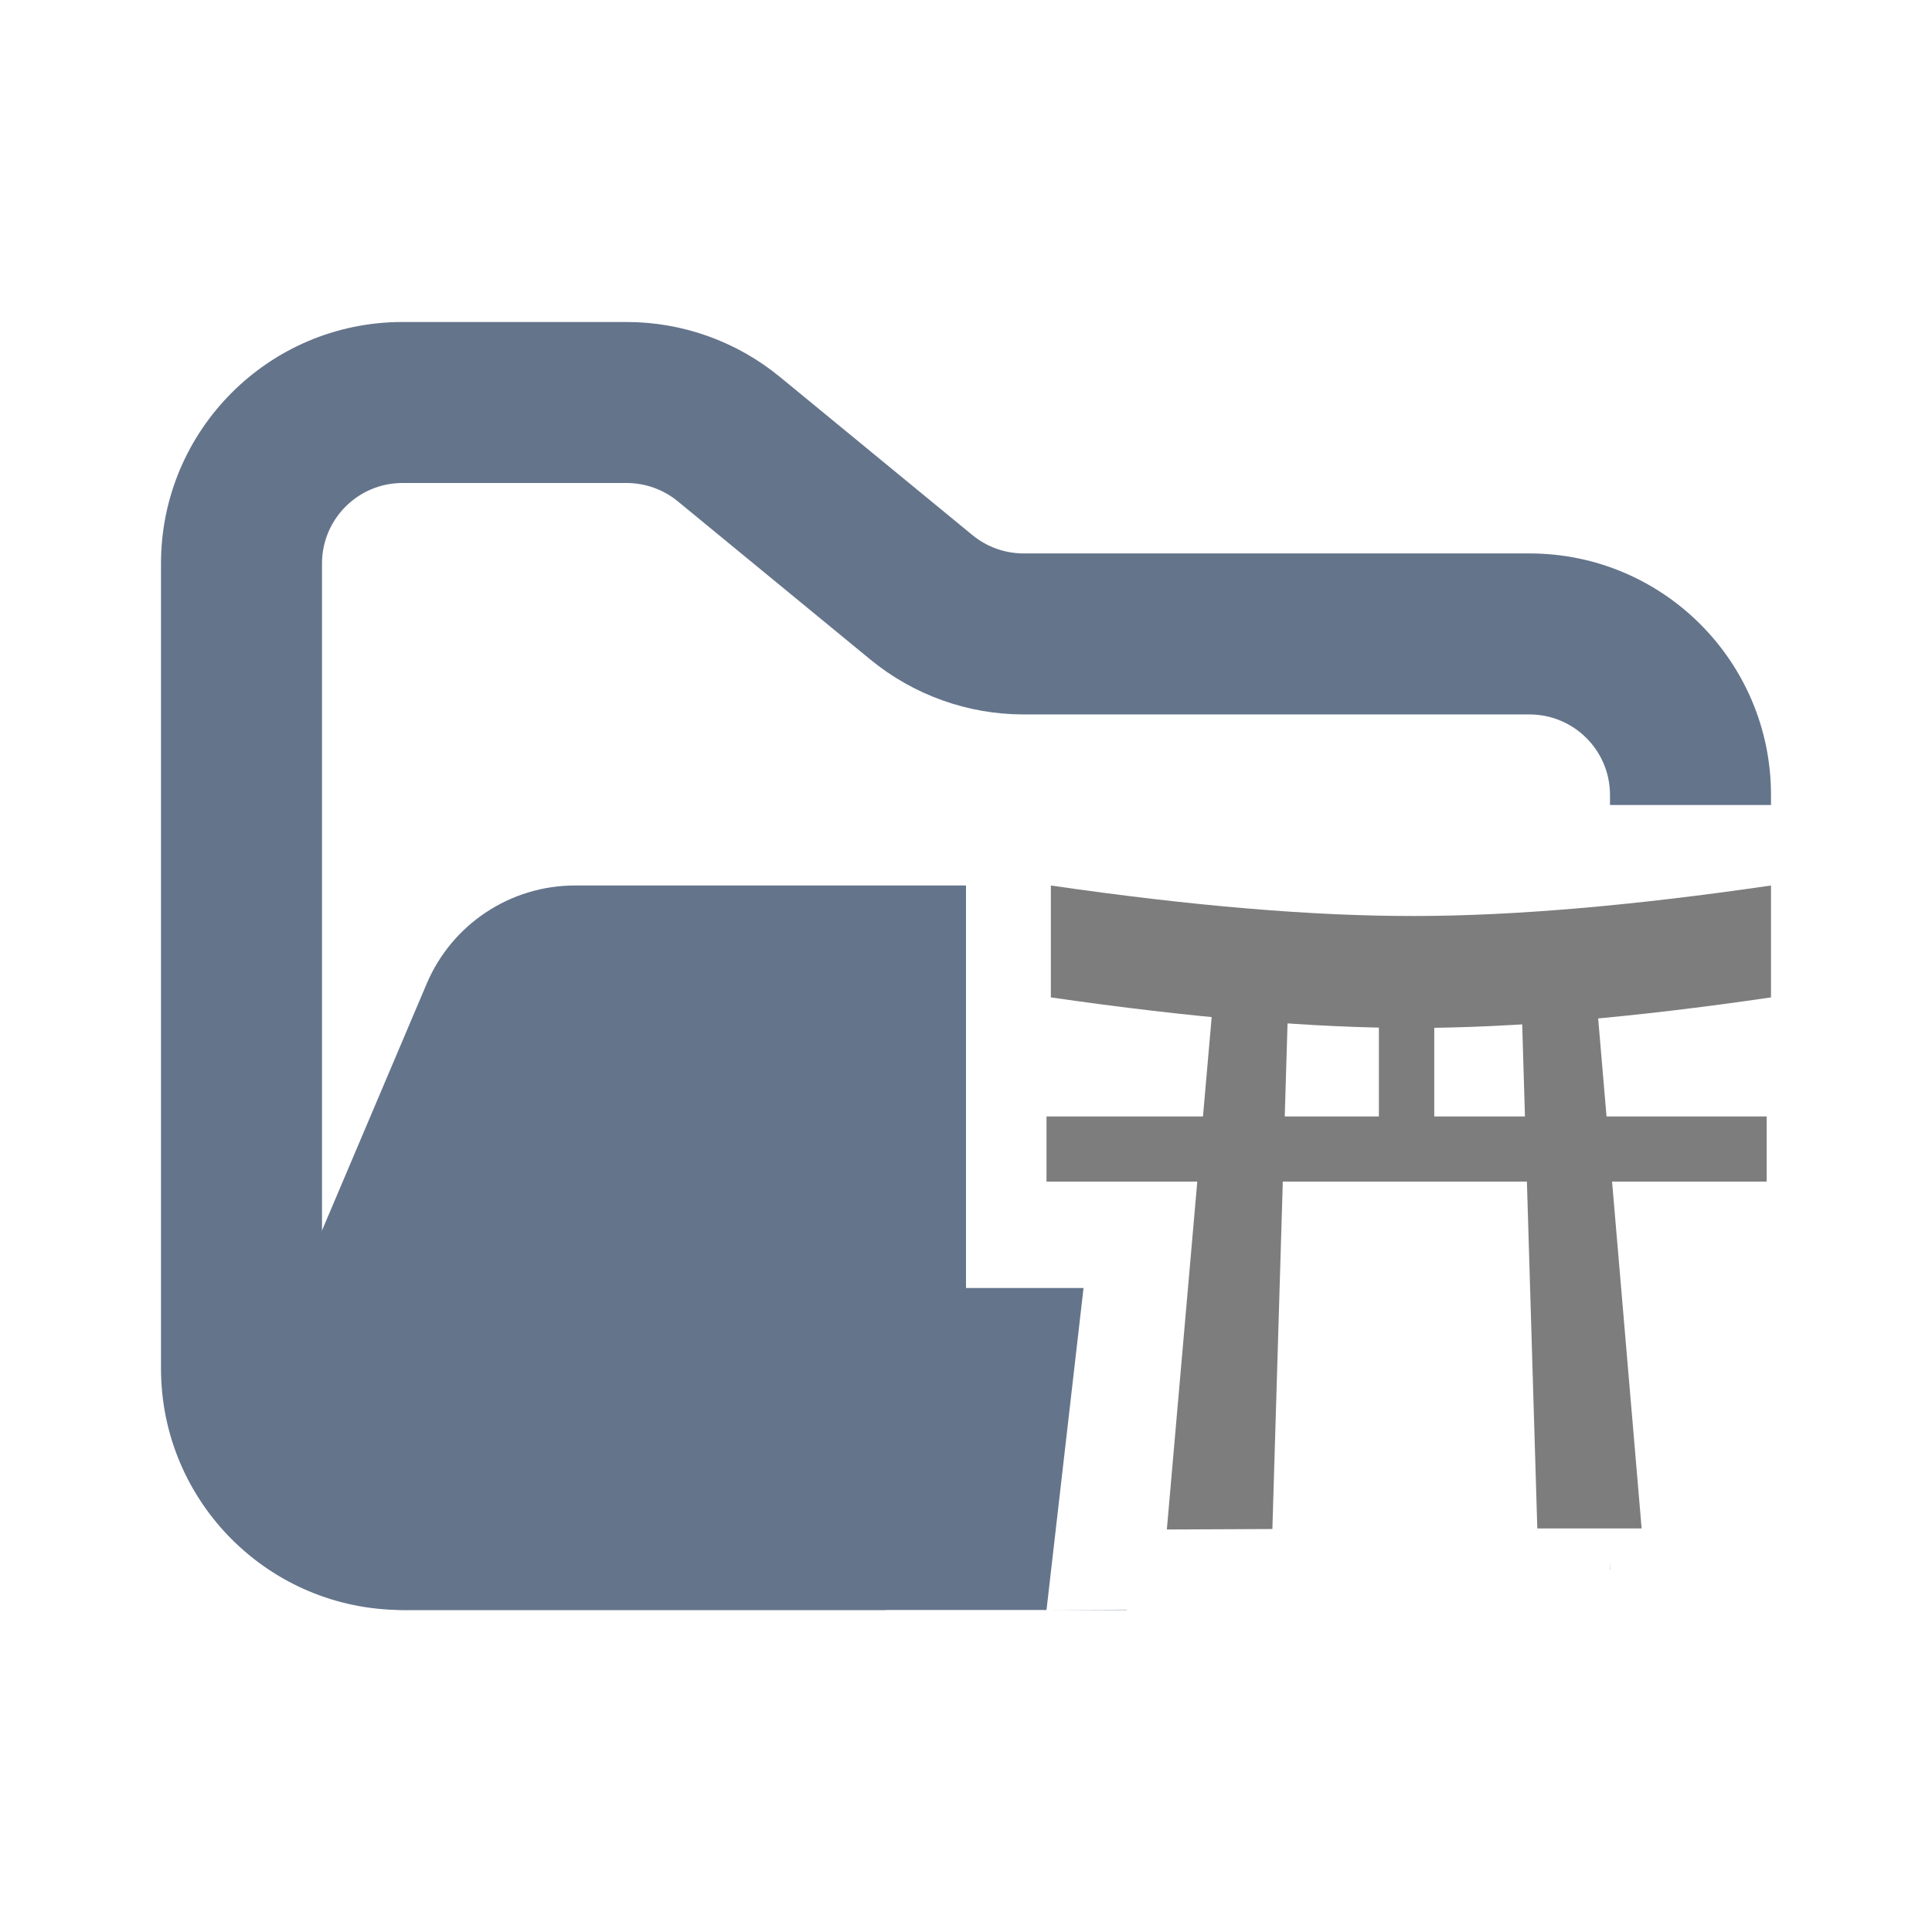 <svg width="24" height="24" viewBox="0 0 24 24" fill="none" xmlns="http://www.w3.org/2000/svg">
<path fill-rule="evenodd" clip-rule="evenodd" d="M5 4C3.343 4 2 5.343 2 7V17C2 18.657 3.343 20 5 20H11V18H5C4.448 18 4 17.552 4 17V7C4 6.448 4.448 6 5 6H7.784C8.015 6 8.24 6.08 8.419 6.227L10.812 8.193C11.349 8.634 12.022 8.875 12.716 8.875H19C19.552 8.875 20 9.323 20 9.875V10H22V9.875C22 8.218 20.657 6.875 19 6.875H12.716C12.485 6.875 12.26 6.795 12.081 6.648L9.688 4.682C9.151 4.241 8.478 4 7.784 4H5Z" fill="#64748B"/>
<path fill-rule="evenodd" clip-rule="evenodd" d="M11.068 11L12 11V13V13.143V16H13.46L13 20H5.021C3.588 20 2.62 18.538 3.18 17.219L5.301 12.219C5.615 11.48 6.34 11 7.142 11L7.727 11H11.068ZM13.004 20H14V19.996L13.004 20ZM20.003 19.494L20 19.411V19.497L20.003 19.494Z" fill="#64748B"/>
<path fill-rule="evenodd" clip-rule="evenodd" d="M13.054 11C14.81 11.255 16.315 11.381 17.57 11.379C18.804 11.378 20.281 11.251 22 11V12.39C20.281 12.642 18.804 12.768 17.57 12.77C16.315 12.771 14.81 12.644 13.054 12.39V11Z" fill="#7D7D7D"/>
<path fill-rule="evenodd" clip-rule="evenodd" d="M15.097 12.119L14.495 19L15.806 18.994L16 12.523L15.097 12.119ZM19.807 12.112L20.393 18.987H19.097L18.903 12.517L19.807 12.112Z" fill="#7D7D7D"/>
<path fill-rule="evenodd" clip-rule="evenodd" d="M13 13.869H21.946V14.678H13V13.869Z" fill="#7D7D7D"/>
<path fill-rule="evenodd" clip-rule="evenodd" d="M17.129 12.112H17.817V14.033H17.129V12.112Z" fill="#7D7D7D"/>
</svg>
